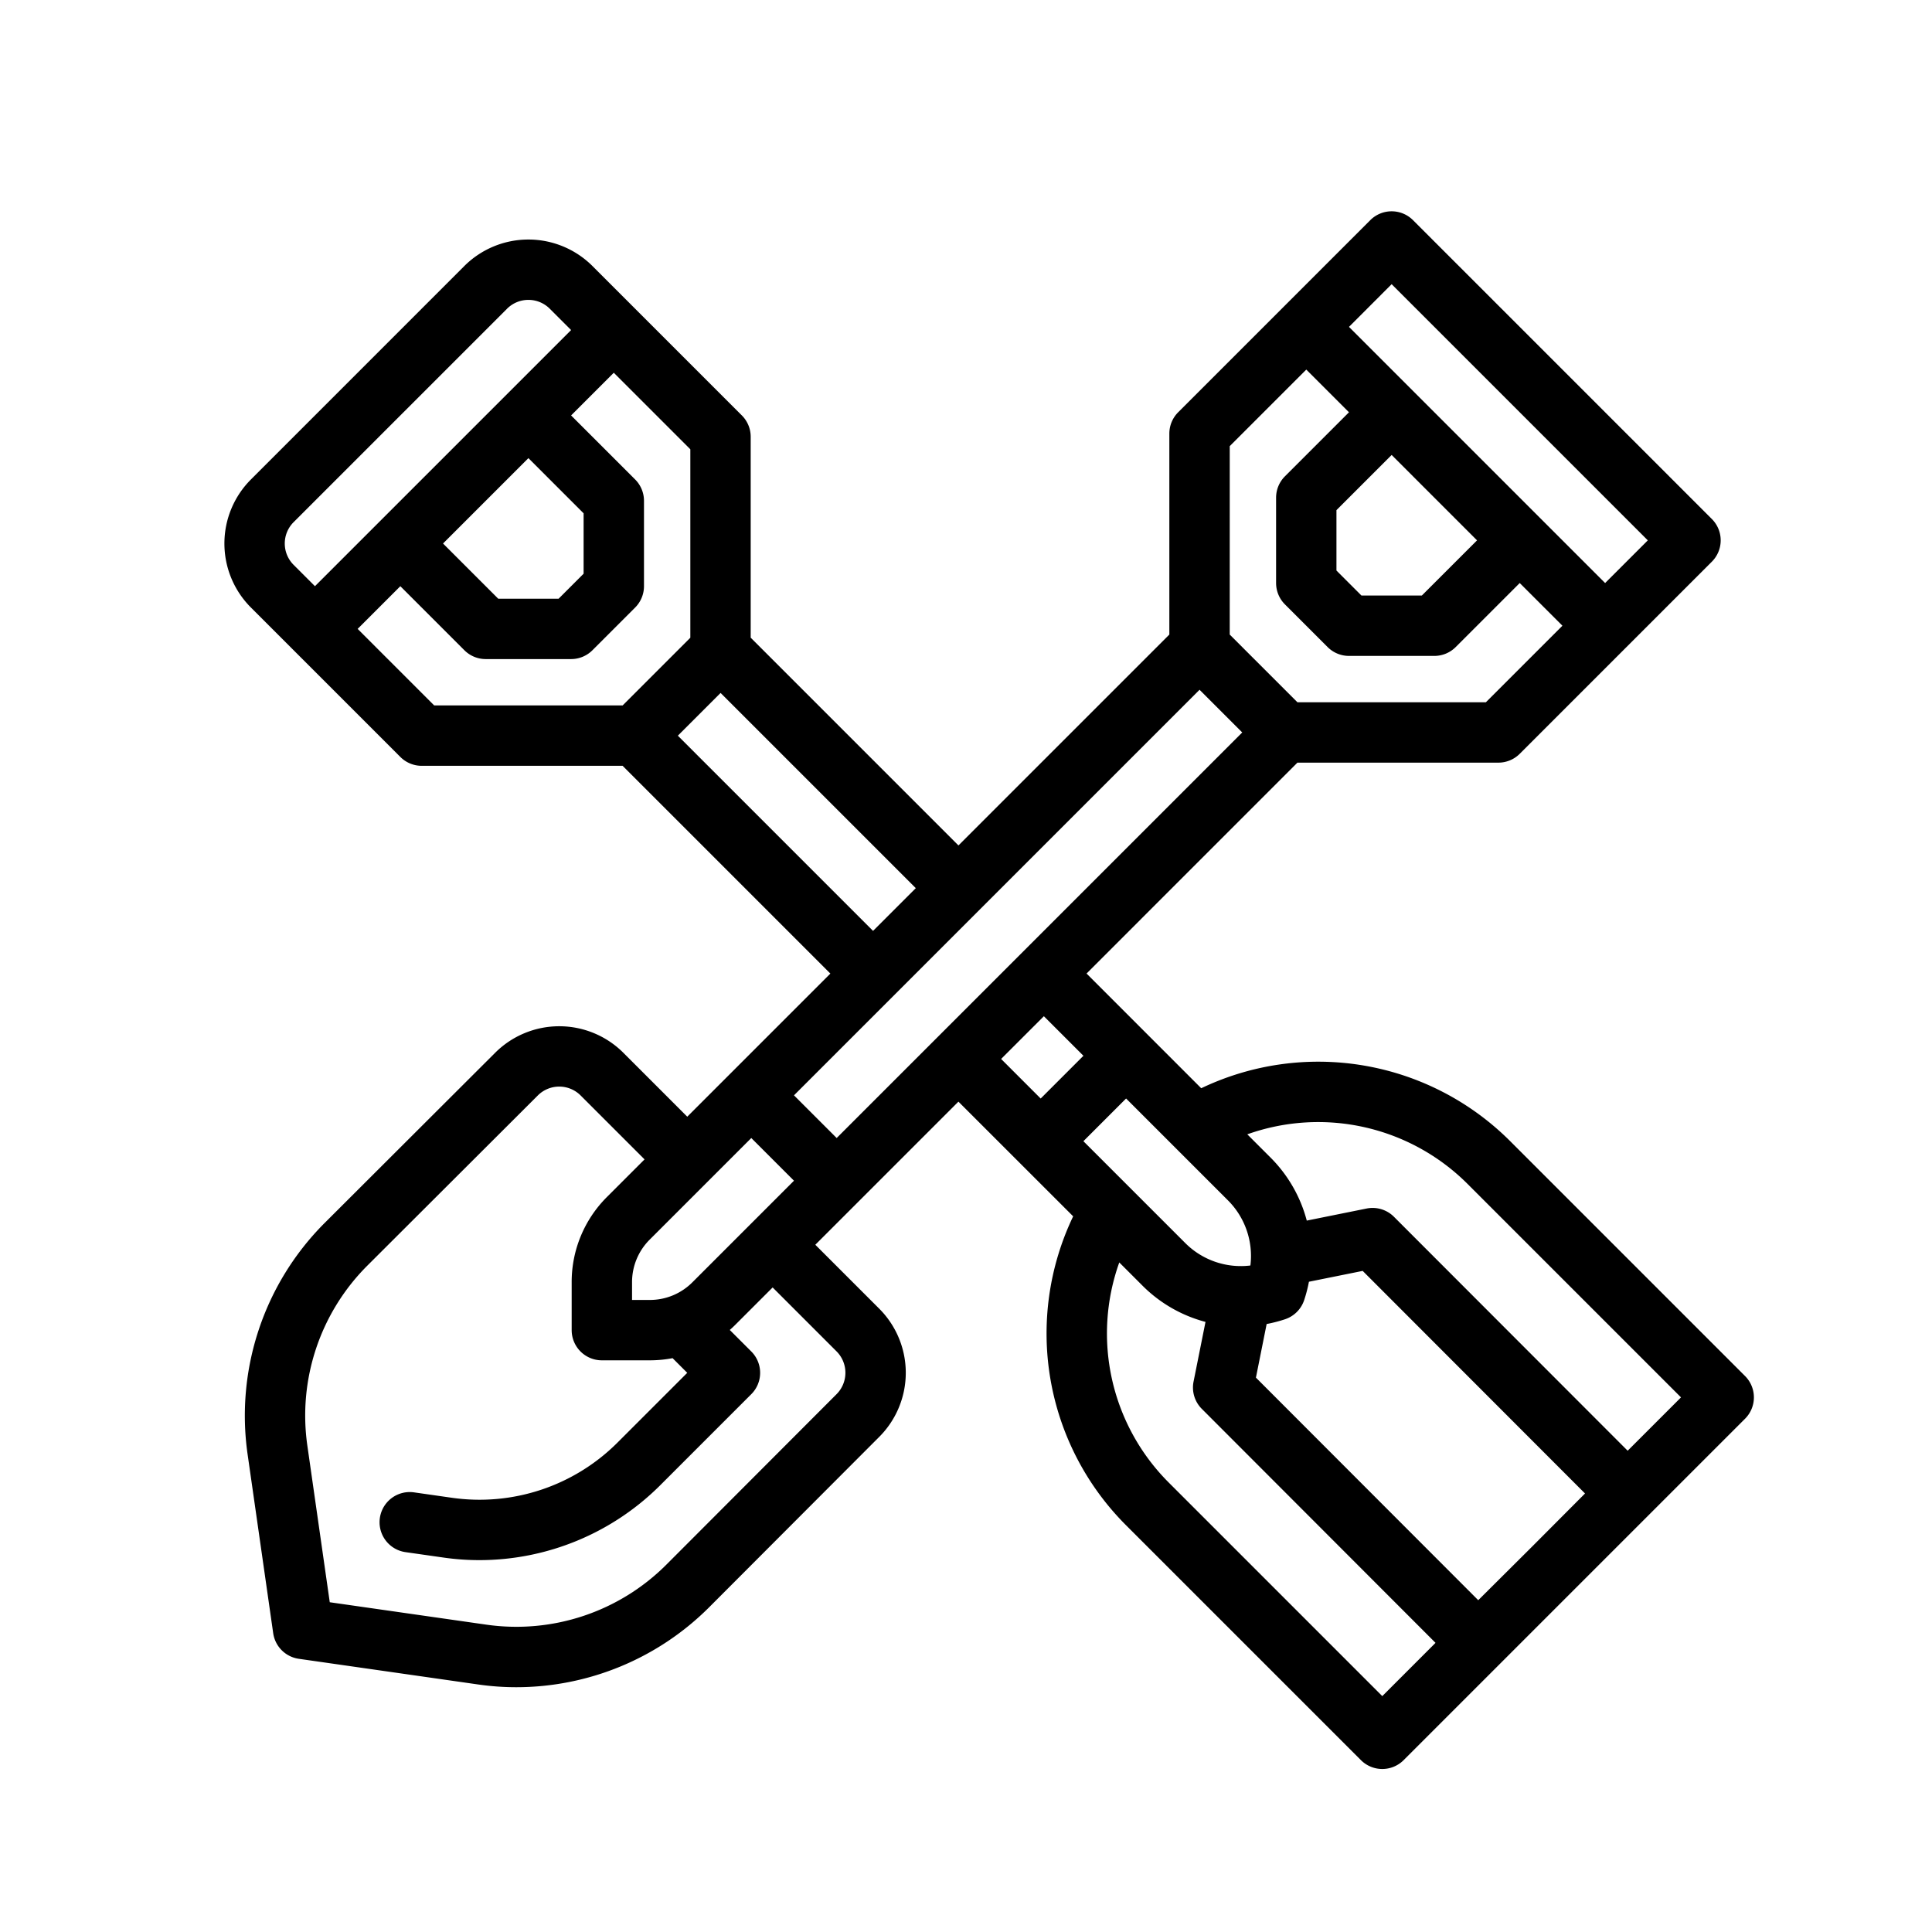 <svg height="512" viewBox="0 0 512 512" width="512" xmlns="http://www.w3.org/2000/svg"><path d="m462.457 364.663-62.24-62.24a71.926 71.926 0 0 0 -81.88-14.028l-30.389-30.4 55.885-55.887h53.255a8 8 0 0 0 5.657-2.342l50.912-50.911a8 8 0 0 0 0-11.315l-79.2-79.2a8 8 0 0 0 -11.314 0l-50.911 50.912a8 8 0 0 0 -2.343 5.657v53.255l-55.887 55.886-55.06-55.06v-53.24a8 8 0 0 0 -2.343-5.657l-39.6-39.6a24.034 24.034 0 0 0 -33.941 0l-56.558 56.57a24 24 0 0 0 0 33.943l39.6 39.6a8 8 0 0 0 5.657 2.342h53.242l55.06 55.061-37.926 37.926-16.95-16.951a24.037 24.037 0 0 0 -33.948 0l-45.285 45.2a72.224 72.224 0 0 0 -20.35 61.109l6.8 47.519a8 8 0 0 0 6.787 6.787l47.508 6.8a70.914 70.914 0 0 0 10.153.729 72.321 72.321 0 0 0 50.974-21.075l45.195-45.275a24.03 24.03 0 0 0 0-33.953l-16.95-16.95 37.927-37.927 30.406 30.394a71.853 71.853 0 0 0 14.023 81.875l62.24 62.24a8 8 0 0 0 11.314 0l90.48-90.479a8 8 0 0 0 0-11.315zm-137.082-46.6a20.817 20.817 0 0 1 5.993 17.307 20.8 20.8 0 0 1 -17.306-5.993l-26.95-26.948 11.314-11.315zm-103.649-16.476-11.313-11.313 107.48-107.48 11.313 11.313zm147.074-226.274 67.886 67.887-11.313 11.31-67.882-67.883zm22.631 67.887-14.631 14.623h-16l-6.627-6.627v-16l14.627-14.627zm-65.538-24.97 20.284-20.285 11.313 11.314-16.97 16.97a8 8 0 0 0 -2.343 5.657v22.624a8 8 0 0 0 2.343 5.657l11.313 11.313a8 8 0 0 0 5.657 2.343h22.628a8 8 0 0 0 5.656-2.343l16.971-16.97 11.314 11.313-20.284 20.284h-49.942l-17.94-17.94zm-248.084 20.148 56.568-56.568a8.009 8.009 0 0 1 11.314 0l5.657 5.656-67.882 67.882-5.656-5.656a8 8 0 0 1 0-11.314zm62.226-16.971 14.627 14.627v16l-6.627 6.627h-16l-14.628-14.628zm-45.255 45.255 11.313-11.314 16.971 16.971a8 8 0 0 0 5.657 2.343h22.627a8 8 0 0 0 5.657-2.343l11.314-11.313a8 8 0 0 0 2.343-5.657v-22.628a8 8 0 0 0 -2.343-5.658l-16.971-16.969 11.314-11.314 20.284 20.283v49.942l-17.941 17.941h-49.942zm84.854 28.3 11.326-11.326 51.732 51.733-11.326 11.326zm19.466 106.626 11.312 11.312-26.912 26.912a15.892 15.892 0 0 1 -11.313 4.688h-4.687v-4.687a15.894 15.894 0 0 1 4.687-11.313zm22.605 56.55a8.031 8.031 0 0 1 -.006 11.331l-45.2 45.274a56.186 56.186 0 0 1 -47.53 15.819l-41.579-5.952-5.952-41.594a56.152 56.152 0 0 1 15.814-47.516l45.284-45.2a8.017 8.017 0 0 1 11.327 0l16.949 16.949-9.939 9.94a31.789 31.789 0 0 0 -9.373 22.627v12.684a8 8 0 0 0 8 8h12.687a32.283 32.283 0 0 0 6.054-.574l3.887 3.887-18.57 18.57a51.7 51.7 0 0 1 -43.679 14.559l-10.159-1.451a8 8 0 1 0 -2.262 15.84l10.158 1.451a66.772 66.772 0 0 0 9.431.669 67.857 67.857 0 0 0 47.825-19.751l24.228-24.229a8 8 0 0 0 0-11.315l-5.7-5.7c.483-.428.958-.867 1.418-1.327l9.94-9.94zm54.93-88.83 10.485 10.484-11.328 11.328-10.485-10.486zm89.685 180.178-56.583-56.586a55.864 55.864 0 0 1 -13.115-58.339l6.126 6.126a36.883 36.883 0 0 0 16.721 9.632l-3.164 15.82a8 8 0 0 0 2.185 7.222l61.94 62.013zm39.637-39.556-14.207 14.139-58.917-58.985 2.842-14.206a37.428 37.428 0 0 0 4.879-1.264 8 8 0 0 0 5.06-5.059 37.447 37.447 0 0 0 1.265-4.88l14.245-2.873 58.925 58.986zm25.391-25.472-61.938-62a8.005 8.005 0 0 0 -7.242-2.187l-15.86 3.2a36.9 36.9 0 0 0 -9.619-16.721l-6.142-6.142a55.995 55.995 0 0 1 58.353 13.129l56.583 56.583z"/></svg>